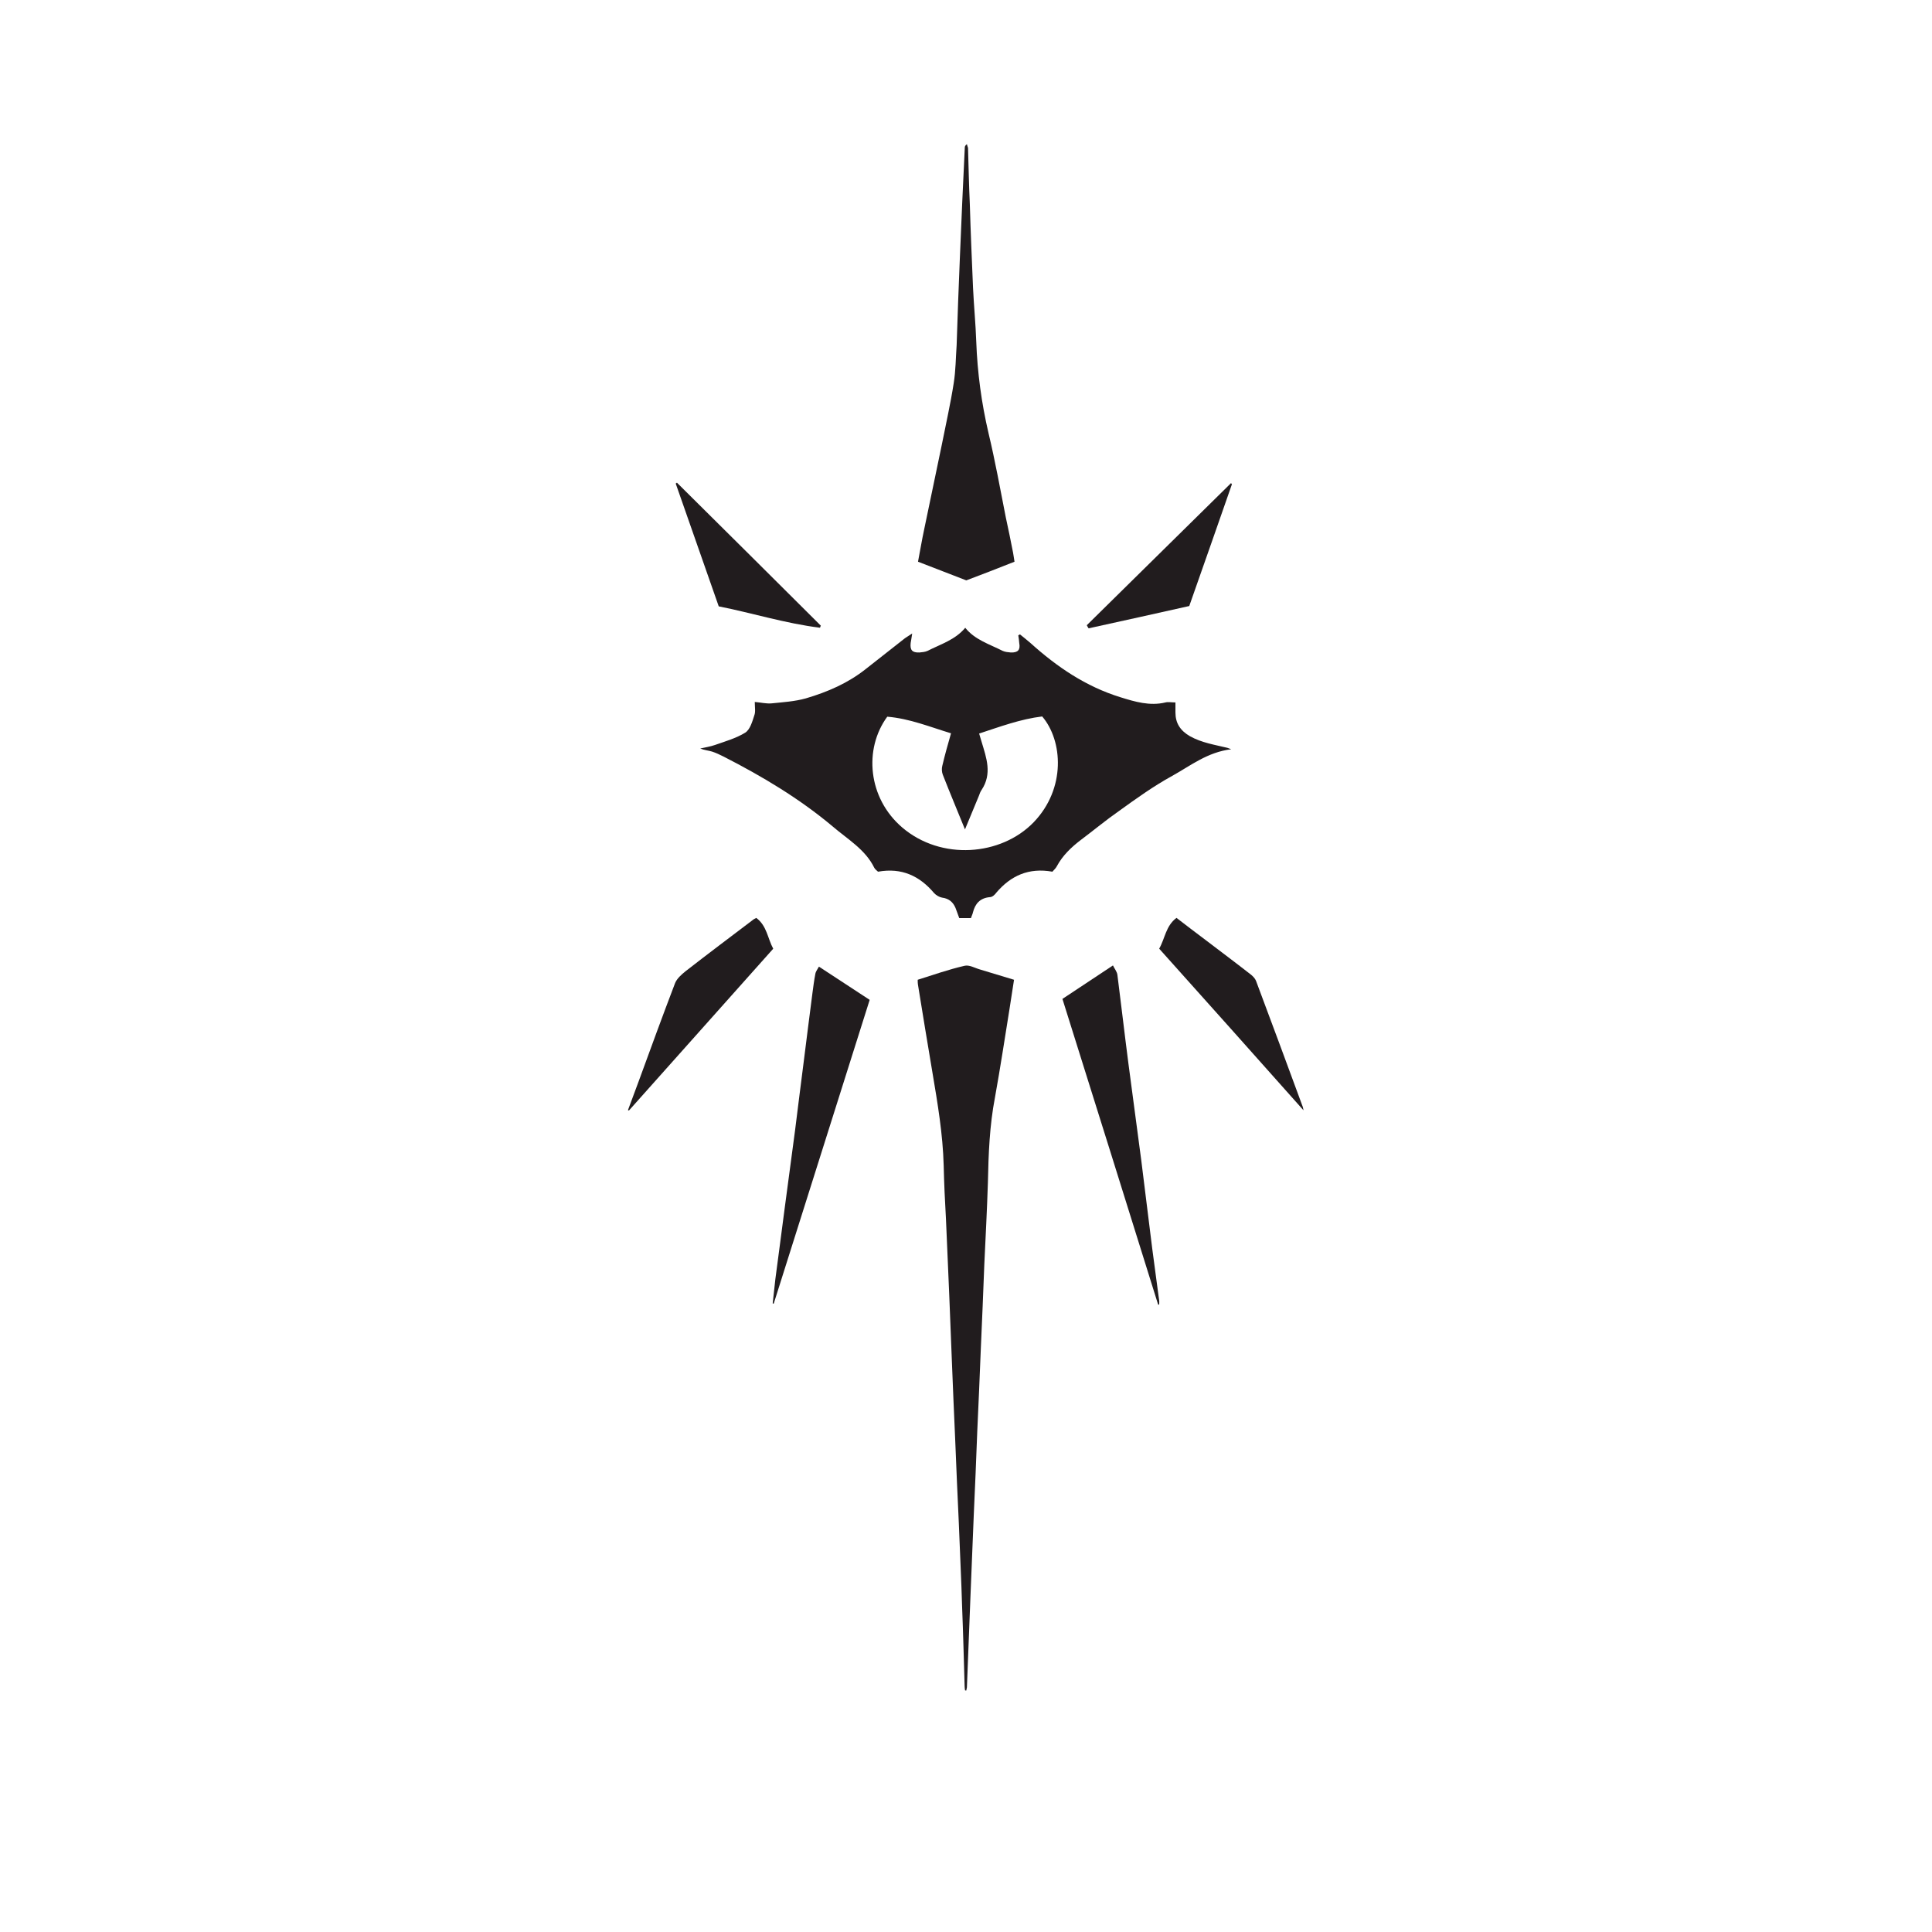 <?xml version="1.0" encoding="UTF-8" standalone="no" ?>
<!DOCTYPE svg PUBLIC "-//W3C//DTD SVG 1.1//EN" "http://www.w3.org/Graphics/SVG/1.1/DTD/svg11.dtd">
<svg xmlns="http://www.w3.org/2000/svg" xmlns:xlink="http://www.w3.org/1999/xlink" version="1.1" width="40" height="40" viewBox="0 0 40 40" xml:space="preserve">
<desc>Created with Fabric.js 4.6.0</desc>
<defs>
</defs>
<g transform="matrix(1.32 0 0 1.26 20 16)" id="8j0DwR-uttuscEbTZGyDD"  >
<path style="stroke: none; stroke-width: 1; stroke-dasharray: none; stroke-linecap: butt; stroke-dashoffset: 0; stroke-linejoin: miter; stroke-miterlimit: 4; fill: rgb(33,28,30); fill-rule: nonzero; opacity: 1;" vector-effect="non-scaling-stroke"  transform=" translate(-264.86, -58.34)" d="M 265.922 59.152 C 265.41 59.707 264.469 59.785 263.859 59.238 C 263.32 58.754 263.254 57.949 263.625 57.418 C 263.977 57.449 264.293 57.586 264.625 57.691 C 264.574 57.879 264.527 58.051 264.488 58.227 C 264.477 58.27 264.48 58.328 264.496 58.371 C 264.605 58.664 264.723 58.957 264.844 59.27 C 264.922 59.074 264.992 58.898 265.062 58.719 C 265.074 58.684 265.086 58.648 265.105 58.621 C 265.273 58.355 265.18 58.094 265.105 57.832 C 265.094 57.789 265.082 57.75 265.066 57.695 C 265.395 57.582 265.715 57.457 266.055 57.414 C 266.379 57.812 266.43 58.598 265.922 59.152 M 268.961 57.93 C 268.762 57.879 268.559 57.848 268.371 57.738 C 268.219 57.645 268.145 57.523 268.145 57.348 L 268.145 57.184 C 268.082 57.184 268.031 57.172 267.988 57.184 C 267.742 57.246 267.508 57.172 267.281 57.098 C 266.738 56.922 266.285 56.598 265.875 56.211 C 265.82 56.16 265.762 56.113 265.707 56.066 C 265.695 56.07 265.688 56.078 265.68 56.082 C 265.688 56.125 265.691 56.164 265.695 56.207 C 265.715 56.32 265.676 56.367 265.562 56.363 C 265.52 56.359 265.473 56.355 265.434 56.336 C 265.23 56.227 265 56.156 264.848 55.957 C 264.691 56.156 264.461 56.227 264.258 56.336 C 264.219 56.355 264.172 56.359 264.129 56.363 C 264.016 56.367 263.98 56.324 263.992 56.207 C 264 56.168 264.004 56.125 264.016 56.051 C 263.961 56.09 263.934 56.105 263.902 56.129 C 263.699 56.297 263.492 56.465 263.285 56.637 C 263.008 56.867 262.688 57.012 262.348 57.117 C 262.176 57.168 261.988 57.18 261.812 57.199 C 261.727 57.207 261.641 57.184 261.547 57.176 C 261.547 57.262 261.562 57.34 261.539 57.398 C 261.508 57.5 261.473 57.629 261.398 57.68 C 261.254 57.773 261.082 57.824 260.922 57.883 C 260.848 57.91 260.77 57.922 260.691 57.941 C 260.758 57.969 260.82 57.973 260.879 57.992 C 260.938 58.012 261 58.043 261.059 58.074 C 261.664 58.398 262.246 58.762 262.766 59.219 C 263 59.43 263.281 59.598 263.422 59.902 C 263.434 59.926 263.461 59.945 263.48 59.965 C 263.852 59.895 264.133 60.035 264.359 60.316 C 264.391 60.352 264.441 60.383 264.484 60.391 C 264.594 60.406 264.656 60.465 264.695 60.559 C 264.715 60.609 264.73 60.664 264.754 60.727 L 264.938 60.727 C 264.949 60.688 264.965 60.66 264.969 60.633 C 265.004 60.492 265.078 60.398 265.234 60.383 C 265.273 60.383 265.312 60.344 265.336 60.309 C 265.562 60.031 265.844 59.895 266.215 59.965 C 266.242 59.934 266.27 59.906 266.285 59.875 C 266.375 59.699 266.512 59.562 266.664 59.441 C 266.863 59.285 267.055 59.117 267.258 58.969 C 267.527 58.766 267.801 58.559 268.094 58.391 C 268.383 58.223 268.648 58 269.02 57.953 C 268.984 57.938 268.973 57.934 268.961 57.93" stroke-linecap="round" />
</g>
<g transform="matrix(1.1 0 0 1.3 20 27.5)" id="3nmLCnU-_6_dmBMeNvR79"  >
<path style="stroke: none; stroke-width: 1; stroke-dasharray: none; stroke-linecap: butt; stroke-dashoffset: 0; stroke-linejoin: miter; stroke-miterlimit: 4; fill: rgb(33,28,30); fill-rule: nonzero; opacity: 1;" vector-effect="non-scaling-stroke"  transform=" translate(-264.85, -67.21)" d="M 264.832 72.977 C 264.828 72.953 264.824 72.93 264.824 72.906 C 264.809 72.488 264.797 72.07 264.777 71.652 C 264.762 71.207 264.734 70.762 264.715 70.316 C 264.691 69.883 264.668 69.445 264.648 69.012 C 264.625 68.57 264.602 68.129 264.582 67.688 C 264.566 67.352 264.551 67.02 264.535 66.688 C 264.516 66.281 264.492 65.875 264.473 65.473 C 264.453 65.188 264.438 64.902 264.43 64.617 C 264.414 64.117 264.316 63.629 264.219 63.141 C 264.125 62.672 264.035 62.203 263.945 61.734 C 263.941 61.715 263.941 61.691 263.941 61.66 C 264.234 61.582 264.523 61.496 264.82 61.438 C 264.91 61.418 265.016 61.473 265.113 61.496 C 265.32 61.547 265.531 61.605 265.754 61.66 C 265.727 61.812 265.699 61.961 265.672 62.109 C 265.582 62.582 265.496 63.062 265.395 63.535 C 265.293 63.984 265.273 64.438 265.262 64.895 C 265.246 65.324 265.219 65.754 265.195 66.188 C 265.176 66.637 265.152 67.086 265.129 67.535 C 265.109 67.973 265.086 68.41 265.062 68.852 C 265.043 69.297 265.02 69.742 264.996 70.188 C 264.977 70.617 264.953 71.051 264.934 71.48 C 264.91 71.961 264.891 72.445 264.867 72.93 C 264.863 72.945 264.859 72.961 264.855 72.98 C 264.848 72.98 264.84 72.977 264.832 72.977" stroke-linecap="round" />
</g>
<g transform="matrix(1.55 0 0 1.39 20 7.5)" id="NrBd8KF1d8QVZZnA2Tirg"  >
<path style="stroke: none; stroke-width: 1; stroke-dasharray: none; stroke-linecap: butt; stroke-dashoffset: 0; stroke-linejoin: miter; stroke-miterlimit: 4; fill: rgb(33,28,30); fill-rule: nonzero; opacity: 1;" vector-effect="non-scaling-stroke"  transform=" translate(-264.84, -52.06)" d="M 265.488 55.031 C 265.266 55.129 265.059 55.219 264.844 55.309 C 264.637 55.219 264.426 55.129 264.199 55.031 C 264.227 54.871 264.25 54.711 264.281 54.551 C 264.359 54.133 264.438 53.715 264.516 53.293 C 264.57 52.988 264.633 52.68 264.676 52.371 C 264.703 52.184 264.703 51.992 264.715 51.805 C 264.727 51.371 264.742 50.938 264.758 50.508 C 264.777 49.957 264.801 49.41 264.824 48.859 C 264.824 48.844 264.832 48.828 264.852 48.812 C 264.855 48.832 264.863 48.848 264.867 48.867 C 264.875 49.145 264.879 49.426 264.891 49.703 C 264.902 50.121 264.918 50.539 264.934 50.953 C 264.945 51.219 264.969 51.488 264.977 51.754 C 264.992 52.215 265.047 52.668 265.141 53.117 C 265.23 53.531 265.297 53.949 265.371 54.367 C 265.406 54.543 265.438 54.723 265.469 54.898 C 265.477 54.941 265.48 54.984 265.488 55.031" stroke-linecap="round" />
</g>
<g transform="matrix(1.12 0 0 1.42 23 23.5)" id="iDvvG311ZZK8ry8XbmMr-"  >
<path style="stroke: none; stroke-width: 1; stroke-dasharray: none; stroke-linecap: butt; stroke-dashoffset: 0; stroke-linejoin: miter; stroke-miterlimit: 4; fill: rgb(33,28,30); fill-rule: nonzero; opacity: 1;" vector-effect="non-scaling-stroke"  transform=" translate(-266.9, -64.2)" d="M 267.773 66.672 C 267.188 65.191 266.598 63.707 266.004 62.215 C 266.309 62.055 266.609 61.898 266.938 61.727 C 266.965 61.773 267.012 61.816 267.02 61.863 C 267.09 62.293 267.152 62.723 267.223 63.152 C 267.301 63.625 267.383 64.094 267.461 64.566 C 267.531 64.996 267.594 65.426 267.664 65.855 C 267.703 66.102 267.75 66.348 267.789 66.594 C 267.797 66.617 267.793 66.645 267.793 66.672 C 267.789 66.672 267.781 66.672 267.773 66.672" stroke-linecap="round" />
</g>
<g transform="matrix(1.12 0 0 1.41 17 23.5)" id="1ro2aW2yMMeGfWxuY9QSp"  >
<path style="stroke: none; stroke-width: 1; stroke-dasharray: none; stroke-linecap: butt; stroke-dashoffset: 0; stroke-linejoin: miter; stroke-miterlimit: 4; fill: rgb(33,28,30); fill-rule: nonzero; opacity: 1;" vector-effect="non-scaling-stroke"  transform=" translate(-262.79, -64.2)" d="M 262.75 61.727 C 263.078 61.898 263.383 62.055 263.688 62.215 C 263.094 63.707 262.504 65.191 261.914 66.676 C 261.906 66.676 261.898 66.672 261.895 66.672 C 261.91 66.551 261.93 66.434 261.945 66.312 C 262.004 65.965 262.059 65.621 262.117 65.273 C 262.18 64.891 262.246 64.508 262.309 64.129 C 262.363 63.793 262.414 63.453 262.469 63.121 C 262.523 62.785 262.574 62.453 262.629 62.121 C 262.645 62.027 262.66 61.93 262.684 61.832 C 262.691 61.797 262.727 61.762 262.75 61.727" stroke-linecap="round" />
</g>
<g transform="matrix(1.24 0 0 1.21 25.5 21)" id="oNlnMyJgCRatwo5wM0WWE"  >
<path style="stroke: none; stroke-width: 1; stroke-dasharray: none; stroke-linecap: butt; stroke-dashoffset: 0; stroke-linejoin: miter; stroke-miterlimit: 4; fill: rgb(33,28,30); fill-rule: nonzero; opacity: 1;" vector-effect="non-scaling-stroke"  transform=" translate(-268.62, -62.4)" d="M 267.41 61.277 C 267.508 61.102 267.52 60.887 267.699 60.75 C 267.855 60.875 268.02 61 268.18 61.125 C 268.434 61.324 268.695 61.523 268.949 61.727 C 268.98 61.754 269.012 61.789 269.027 61.828 C 269.289 62.547 269.551 63.266 269.809 63.988 C 269.812 63.996 269.812 64.008 269.82 64.043 C 269.008 63.109 268.215 62.195 267.41 61.277" stroke-linecap="round" />
</g>
<g transform="matrix(1.25 0 0 1.22 14.5 21)" id="y2SqrUDBOGB5_mNq1abo_"  >
<path style="stroke: none; stroke-width: 1; stroke-dasharray: none; stroke-linecap: butt; stroke-dashoffset: 0; stroke-linejoin: miter; stroke-miterlimit: 4; fill: rgb(33,28,30); fill-rule: nonzero; opacity: 1;" vector-effect="non-scaling-stroke"  transform=" translate(-261.07, -62.39)" d="M 261.996 60.754 C 262.172 60.887 262.184 61.102 262.277 61.277 C 261.477 62.195 260.684 63.109 259.887 64.023 C 259.883 64.02 259.879 64.02 259.871 64.016 C 259.93 63.855 259.988 63.691 260.047 63.531 C 260.246 62.973 260.445 62.414 260.652 61.859 C 260.684 61.781 260.758 61.715 260.824 61.66 C 261.191 61.367 261.562 61.082 261.934 60.793 C 261.949 60.777 261.977 60.766 261.996 60.754" stroke-linecap="round" />
</g>
<g transform="matrix(1.56 0 0 1.51 15.5 11.5)" id="8XKDdhsdYWw-LYg8PftYU"  >
<path style="stroke: none; stroke-width: 1; stroke-dasharray: none; stroke-linecap: butt; stroke-dashoffset: 0; stroke-linejoin: miter; stroke-miterlimit: 4; fill: rgb(33,28,30); fill-rule: nonzero; opacity: 1;" vector-effect="non-scaling-stroke"  transform=" translate(-262.03, -54.81)" d="M 262.977 55.801 C 262.516 55.742 262.074 55.598 261.633 55.508 C 261.438 54.934 261.25 54.379 261.062 53.824 C 261.07 53.82 261.074 53.816 261.078 53.812 C 261.715 54.465 262.352 55.117 262.988 55.773 C 262.984 55.781 262.98 55.789 262.977 55.801" stroke-linecap="round" />
</g>
<g transform="matrix(1.56 0 0 1.5 24 11.5)" id="zhCsk1yIr6wzxDnyJNYbq"  >
<path style="stroke: none; stroke-width: 1; stroke-dasharray: none; stroke-linecap: butt; stroke-dashoffset: 0; stroke-linejoin: miter; stroke-miterlimit: 4; fill: rgb(33,28,30); fill-rule: nonzero; opacity: 1;" vector-effect="non-scaling-stroke"  transform=" translate(-267.66, -54.81)" d="M 268.625 53.828 C 268.441 54.379 268.254 54.93 268.059 55.508 C 267.621 55.609 267.172 55.715 266.723 55.816 C 266.715 55.805 266.707 55.789 266.699 55.773 C 267.336 55.121 267.977 54.465 268.613 53.812 C 268.617 53.816 268.621 53.82 268.625 53.828" stroke-linecap="round" />
</g>
</svg>
